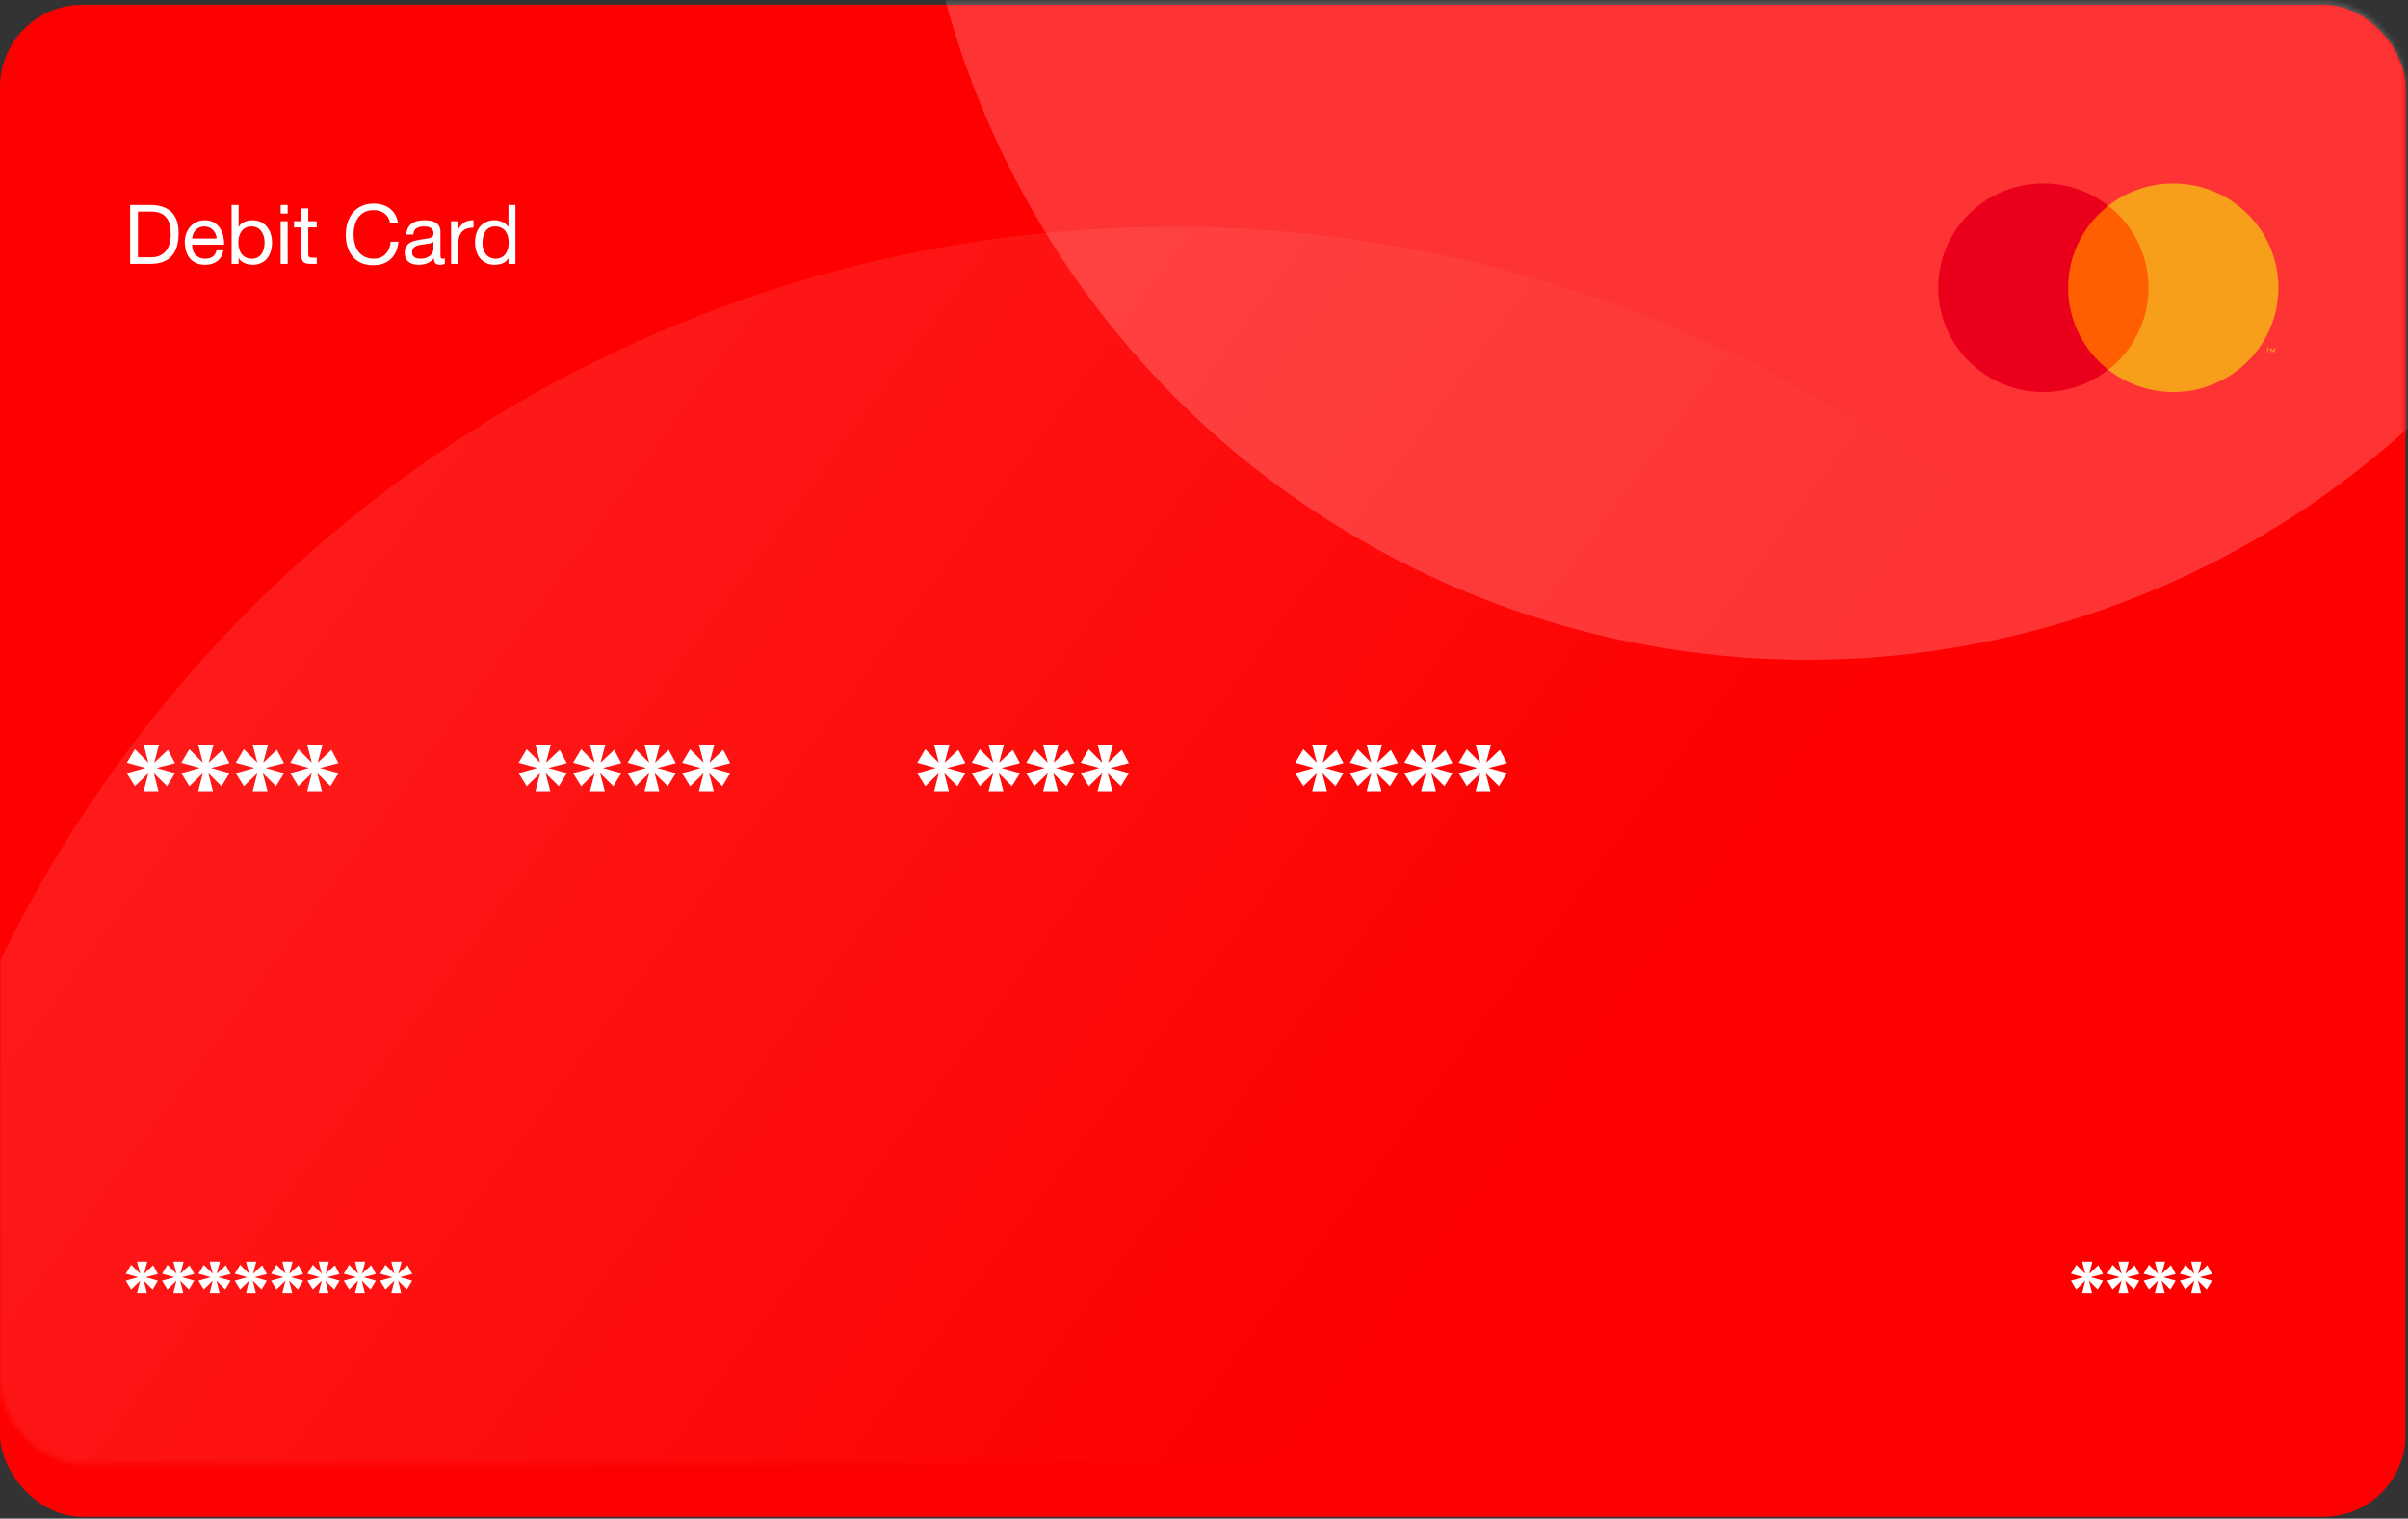 <svg width="509" height="321" viewBox="0 0 509 321" fill="none" xmlns="http://www.w3.org/2000/svg">
<rect x="0" y="0" width="509" height="321" fill="#333333" stroke="none"/>
<rect y="1" width="508.5" height="319.629" rx="17.434" fill="#FE0000"/>
<mask id="mask0_30_29300" style="mask-type:alpha" maskUnits="userSpaceOnUse" x="0" y="-11" width="509" height="321">
<rect y="-10.185" width="508.5" height="319.629" rx="17.434" fill="url(#paint0_linear_30_29300)" fill-opacity="0.1"/>
</mask>
<g mask="url(#mask0_30_29300)">
<circle cx="247.713" cy="323.245" r="275.316" fill="url(#paint1_linear_30_29300)"/>
</g>
<mask id="mask1_30_29300" style="mask-type:alpha" maskUnits="userSpaceOnUse" x="0" y="0" width="509" height="322">
<rect y="0.314" width="508.5" height="321" rx="17.434" fill="url(#paint2_linear_30_29300)"/>
</mask>
<g mask="url(#mask1_30_29300)">
<circle cx="382.102" cy="-49.413" r="188.871" fill="white" fill-opacity="0.2"/>
</g>
<path d="M29.166 54.38V44.721H31.956C32.723 44.721 33.368 44.832 33.891 45.053C34.414 45.262 34.839 45.576 35.164 45.994C35.501 46.401 35.739 46.901 35.879 47.493C36.03 48.075 36.105 48.737 36.105 49.481C36.105 50.248 36.024 50.905 35.861 51.451C35.71 51.986 35.513 52.433 35.269 52.793C35.024 53.154 34.745 53.438 34.432 53.648C34.13 53.857 33.822 54.02 33.508 54.136C33.194 54.24 32.898 54.31 32.618 54.345C32.34 54.368 32.107 54.38 31.921 54.38H29.166ZM27.51 43.327V55.775H31.782C32.816 55.775 33.711 55.629 34.467 55.339C35.222 55.048 35.844 54.63 36.332 54.084C36.82 53.526 37.181 52.846 37.413 52.044C37.645 51.23 37.762 50.3 37.762 49.254C37.762 47.255 37.244 45.767 36.21 44.791C35.175 43.815 33.699 43.327 31.782 43.327H27.51ZM45.801 50.405H40.623C40.646 50.056 40.721 49.731 40.849 49.429C40.977 49.115 41.151 48.842 41.372 48.609C41.593 48.377 41.855 48.197 42.157 48.069C42.471 47.929 42.819 47.859 43.203 47.859C43.575 47.859 43.912 47.929 44.214 48.069C44.528 48.197 44.795 48.377 45.016 48.609C45.248 48.83 45.429 49.097 45.556 49.411C45.696 49.725 45.777 50.056 45.801 50.405ZM47.23 52.915H45.766C45.638 53.508 45.371 53.95 44.964 54.24C44.569 54.531 44.057 54.676 43.429 54.676C42.941 54.676 42.517 54.595 42.157 54.432C41.797 54.27 41.5 54.054 41.268 53.787C41.035 53.508 40.867 53.194 40.762 52.846C40.657 52.485 40.611 52.108 40.623 51.712H47.37C47.393 51.166 47.341 50.591 47.213 49.986C47.097 49.382 46.876 48.824 46.55 48.313C46.236 47.801 45.812 47.383 45.278 47.057C44.755 46.721 44.092 46.552 43.29 46.552C42.674 46.552 42.105 46.668 41.581 46.901C41.07 47.133 40.623 47.459 40.239 47.877C39.867 48.295 39.577 48.789 39.367 49.359C39.158 49.928 39.053 50.556 39.053 51.242C39.077 51.928 39.176 52.561 39.35 53.142C39.536 53.723 39.809 54.223 40.169 54.641C40.53 55.06 40.971 55.385 41.494 55.618C42.029 55.85 42.657 55.966 43.377 55.966C44.4 55.966 45.248 55.711 45.923 55.199C46.597 54.688 47.033 53.927 47.23 52.915ZM48.958 43.327V55.775H50.44V54.572H50.475C50.638 54.839 50.835 55.066 51.068 55.252C51.312 55.426 51.567 55.565 51.835 55.67C52.102 55.775 52.369 55.85 52.637 55.897C52.916 55.943 53.166 55.966 53.386 55.966C54.072 55.966 54.671 55.844 55.182 55.6C55.705 55.356 56.135 55.025 56.472 54.607C56.821 54.176 57.077 53.677 57.239 53.107C57.414 52.538 57.501 51.933 57.501 51.294C57.501 50.655 57.414 50.05 57.239 49.481C57.065 48.911 56.803 48.412 56.455 47.981C56.118 47.54 55.688 47.191 55.165 46.935C54.653 46.68 54.049 46.552 53.352 46.552C52.724 46.552 52.149 46.668 51.626 46.901C51.102 47.121 50.719 47.482 50.475 47.981H50.44V43.327H48.958ZM55.932 51.189C55.932 51.631 55.885 52.061 55.792 52.48C55.699 52.898 55.548 53.27 55.339 53.595C55.13 53.921 54.851 54.182 54.502 54.38C54.165 54.578 53.741 54.676 53.23 54.676C52.718 54.676 52.282 54.583 51.922 54.397C51.562 54.2 51.265 53.944 51.033 53.63C50.812 53.316 50.649 52.956 50.545 52.549C50.44 52.131 50.388 51.701 50.388 51.259C50.388 50.841 50.434 50.428 50.527 50.021C50.632 49.614 50.794 49.254 51.015 48.94C51.236 48.615 51.521 48.353 51.87 48.156C52.218 47.958 52.643 47.859 53.142 47.859C53.619 47.859 54.032 47.953 54.38 48.138C54.74 48.324 55.031 48.574 55.252 48.888C55.484 49.202 55.653 49.562 55.758 49.969C55.874 50.364 55.932 50.771 55.932 51.189ZM60.809 45.14V43.327H59.328V45.14H60.809ZM59.328 46.761V55.775H60.809V46.761H59.328ZM65.162 46.761V44.059H63.681V46.761H62.146V48.069H63.681V53.805C63.681 54.223 63.721 54.56 63.803 54.816C63.884 55.072 64.006 55.269 64.169 55.408C64.343 55.548 64.564 55.647 64.831 55.705C65.11 55.751 65.441 55.775 65.825 55.775H66.958V54.467H66.278C66.046 54.467 65.854 54.461 65.703 54.45C65.564 54.426 65.453 54.386 65.372 54.328C65.29 54.27 65.232 54.188 65.197 54.084C65.174 53.979 65.162 53.84 65.162 53.665V48.069H66.958V46.761H65.162ZM82.453 47.075H84.109C84.016 46.412 83.819 45.831 83.516 45.331C83.214 44.82 82.837 44.396 82.383 44.059C81.93 43.722 81.413 43.466 80.832 43.292C80.25 43.117 79.634 43.03 78.984 43.03C78.03 43.03 77.182 43.205 76.438 43.553C75.706 43.89 75.09 44.355 74.59 44.948C74.102 45.541 73.73 46.238 73.474 47.04C73.219 47.83 73.091 48.679 73.091 49.586C73.091 50.492 73.207 51.34 73.439 52.131C73.683 52.921 74.044 53.607 74.52 54.188C74.997 54.769 75.595 55.228 76.316 55.565C77.037 55.891 77.879 56.054 78.844 56.054C80.436 56.054 81.692 55.618 82.61 54.746C83.528 53.874 84.069 52.654 84.231 51.085H82.575C82.54 51.596 82.436 52.073 82.261 52.514C82.087 52.956 81.843 53.34 81.529 53.665C81.227 53.979 80.861 54.229 80.43 54.415C80.012 54.589 79.53 54.676 78.984 54.676C78.24 54.676 77.6 54.537 77.066 54.258C76.531 53.979 76.089 53.607 75.741 53.142C75.404 52.666 75.154 52.114 74.991 51.486C74.828 50.847 74.747 50.172 74.747 49.463C74.747 48.813 74.828 48.185 74.991 47.581C75.154 46.976 75.404 46.441 75.741 45.977C76.089 45.5 76.525 45.122 77.048 44.843C77.583 44.564 78.222 44.425 78.966 44.425C79.838 44.425 80.588 44.646 81.215 45.087C81.854 45.529 82.267 46.192 82.453 47.075ZM94.024 55.74C93.768 55.891 93.413 55.966 92.96 55.966C92.577 55.966 92.269 55.862 92.036 55.653C91.815 55.432 91.705 55.077 91.705 54.589C91.298 55.077 90.822 55.432 90.275 55.653C89.741 55.862 89.159 55.966 88.532 55.966C88.125 55.966 87.736 55.92 87.364 55.827C87.004 55.734 86.69 55.589 86.422 55.391C86.155 55.194 85.94 54.938 85.777 54.624C85.626 54.299 85.551 53.909 85.551 53.456C85.551 52.944 85.638 52.526 85.812 52.201C85.987 51.875 86.213 51.614 86.492 51.416C86.783 51.207 87.108 51.05 87.468 50.945C87.84 50.841 88.218 50.754 88.602 50.684C89.008 50.602 89.392 50.544 89.752 50.51C90.124 50.463 90.45 50.405 90.729 50.335C91.008 50.254 91.228 50.143 91.391 50.004C91.554 49.853 91.635 49.638 91.635 49.359C91.635 49.033 91.571 48.772 91.443 48.574C91.327 48.377 91.17 48.226 90.973 48.121C90.787 48.016 90.572 47.947 90.328 47.912C90.095 47.877 89.863 47.859 89.63 47.859C89.003 47.859 88.48 47.981 88.061 48.226C87.643 48.458 87.416 48.906 87.381 49.568H85.899C85.923 49.01 86.039 48.539 86.248 48.156C86.457 47.772 86.736 47.464 87.085 47.232C87.433 46.988 87.829 46.813 88.27 46.709C88.724 46.604 89.206 46.552 89.717 46.552C90.124 46.552 90.525 46.581 90.92 46.639C91.327 46.697 91.693 46.819 92.019 47.005C92.344 47.18 92.606 47.429 92.803 47.755C93.001 48.08 93.1 48.505 93.1 49.028V53.665C93.1 54.014 93.117 54.27 93.152 54.432C93.198 54.595 93.338 54.676 93.57 54.676C93.698 54.676 93.849 54.647 94.024 54.589V55.74ZM91.618 51.12C91.432 51.259 91.188 51.364 90.885 51.434C90.583 51.492 90.264 51.544 89.927 51.59C89.601 51.625 89.27 51.672 88.933 51.73C88.596 51.776 88.294 51.858 88.026 51.974C87.759 52.09 87.538 52.259 87.364 52.48C87.201 52.689 87.12 52.979 87.12 53.351C87.12 53.595 87.166 53.805 87.259 53.979C87.364 54.142 87.492 54.275 87.643 54.38C87.805 54.484 87.991 54.56 88.201 54.607C88.41 54.653 88.631 54.676 88.863 54.676C89.351 54.676 89.77 54.612 90.118 54.484C90.467 54.345 90.752 54.176 90.973 53.979C91.194 53.77 91.356 53.549 91.461 53.316C91.566 53.072 91.618 52.846 91.618 52.636V51.12ZM95.351 46.761V55.775H96.832V51.765C96.832 51.184 96.891 50.672 97.007 50.231C97.123 49.777 97.309 49.394 97.565 49.08C97.82 48.766 98.157 48.528 98.576 48.365C98.994 48.202 99.5 48.121 100.093 48.121V46.552C99.291 46.529 98.628 46.691 98.105 47.04C97.582 47.389 97.141 47.929 96.78 48.661H96.745V46.761H95.351ZM101.983 51.346C101.983 50.905 102.03 50.475 102.123 50.056C102.216 49.638 102.367 49.266 102.576 48.94C102.785 48.615 103.064 48.353 103.413 48.156C103.761 47.958 104.186 47.859 104.685 47.859C105.197 47.859 105.633 47.958 105.993 48.156C106.353 48.342 106.644 48.592 106.865 48.906C107.097 49.219 107.266 49.586 107.37 50.004C107.475 50.411 107.527 50.835 107.527 51.277C107.527 51.695 107.475 52.108 107.37 52.514C107.277 52.921 107.12 53.287 106.9 53.613C106.679 53.927 106.394 54.182 106.045 54.38C105.697 54.578 105.272 54.676 104.773 54.676C104.296 54.676 103.878 54.583 103.517 54.397C103.169 54.211 102.878 53.962 102.646 53.648C102.425 53.334 102.256 52.979 102.14 52.584C102.035 52.177 101.983 51.765 101.983 51.346ZM108.957 55.775V43.327H107.475V47.964H107.44C107.277 47.697 107.074 47.476 106.83 47.302C106.597 47.116 106.348 46.97 106.08 46.866C105.813 46.749 105.546 46.668 105.278 46.622C105.011 46.575 104.761 46.552 104.529 46.552C103.843 46.552 103.238 46.68 102.715 46.935C102.204 47.18 101.774 47.517 101.425 47.947C101.088 48.365 100.832 48.859 100.658 49.429C100.495 49.998 100.414 50.602 100.414 51.242C100.414 51.881 100.501 52.485 100.676 53.055C100.85 53.624 101.106 54.124 101.443 54.554C101.791 54.984 102.221 55.327 102.733 55.583C103.256 55.839 103.866 55.966 104.563 55.966C105.191 55.966 105.766 55.856 106.289 55.635C106.812 55.414 107.196 55.054 107.44 54.554H107.475V55.775H108.957Z" fill="white"/>
<g clip-path="url(#clip0_30_29300)">
<path fill-rule="evenodd" clip-rule="evenodd" d="M435.934 78.153H455.376V43.488H435.934V78.153Z" fill="#FF5F00"/>
<path fill-rule="evenodd" clip-rule="evenodd" d="M437.168 60.821C437.168 53.788 440.487 47.525 445.655 43.488C441.875 40.536 437.106 38.775 431.923 38.775C419.652 38.775 409.705 48.645 409.705 60.821C409.705 72.996 419.652 82.867 431.923 82.867C437.106 82.867 441.875 81.106 445.655 78.153C440.487 74.116 437.168 67.853 437.168 60.821Z" fill="#EB001B"/>
<path fill-rule="evenodd" clip-rule="evenodd" d="M480.912 74.482V73.626H480.687L480.428 74.215L480.169 73.626H479.944V74.482H480.103V73.836L480.346 74.393H480.51L480.754 73.835V74.482H480.912ZM479.486 74.482V73.772H479.775V73.627H479.04V73.772H479.329V74.482H479.486ZM481.606 60.821C481.606 72.996 471.658 82.867 459.388 82.867C454.205 82.867 449.435 81.105 445.656 78.153C450.824 74.117 454.143 67.853 454.143 60.821C454.143 53.788 450.824 47.525 445.656 43.488C449.435 40.536 454.205 38.775 459.388 38.775C471.658 38.775 481.606 48.645 481.606 60.821Z" fill="#F79E1B"/>
</g>
<path d="M28.968 266.677H31.13L30.458 269.24L32.382 267.426L33.378 269.299L30.781 269.963L33.378 270.704L32.254 272.551L30.398 270.704L31.054 273.258H28.968L29.624 270.704L27.725 272.551L26.593 270.704L29.198 269.963L26.593 269.24L27.725 267.341L29.624 269.24L28.968 266.677ZM36.647 266.677H38.809L38.136 269.24L40.06 267.426L41.056 269.299L38.46 269.963L41.056 270.704L39.933 272.551L38.077 270.704L38.732 273.258H36.647L37.302 270.704L35.404 272.551L34.272 270.704L36.877 269.963L34.272 269.24L35.404 267.341L37.302 269.24L36.647 266.677ZM44.325 266.677H46.488L45.815 269.24L47.739 267.426L48.735 269.299L46.139 269.963L48.735 270.704L47.611 272.551L45.755 270.704L46.411 273.258H44.325L44.981 270.704L43.082 272.551L41.95 270.704L44.555 269.963L41.95 269.24L43.082 267.341L44.981 269.24L44.325 266.677ZM52.004 266.677H54.166L53.494 269.24L55.417 267.426L56.413 269.299L53.817 269.963L56.413 270.704L55.29 272.551L53.434 270.704L54.09 273.258H52.004L52.659 270.704L50.761 272.551L49.629 270.704L52.234 269.963L49.629 269.24L50.761 267.341L52.659 269.24L52.004 266.677ZM59.682 266.677H61.845L61.172 269.24L63.096 267.426L64.092 269.299L61.496 269.963L64.092 270.704L62.968 272.551L61.113 270.704L61.768 273.258H59.682L60.338 270.704L58.44 272.551L57.307 270.704L59.912 269.963L57.307 269.24L58.44 267.341L60.338 269.24L59.682 266.677ZM67.361 266.677H69.523L68.851 269.24L70.775 267.426L71.771 269.299L69.174 269.963L71.771 270.704L70.647 272.551L68.791 270.704L69.447 273.258H67.361L68.016 270.704L66.118 272.551L64.986 270.704L67.591 269.963L64.986 269.24L66.118 267.341L68.016 269.24L67.361 266.677ZM75.04 266.677H77.202L76.529 269.24L78.453 267.426L79.449 269.299L76.853 269.963L79.449 270.704L78.326 272.551L76.47 270.704L77.125 273.258H75.04L75.695 270.704L73.797 272.551L72.665 270.704L75.269 269.963L72.665 269.24L73.797 267.341L75.695 269.24L75.04 266.677ZM82.718 266.677H84.88L84.208 269.24L86.132 267.426L87.128 269.299L84.531 269.963L87.128 270.704L86.004 272.551L84.148 270.704L84.804 273.258H82.718L83.374 270.704L81.475 272.551L80.343 270.704L82.948 269.963L80.343 269.24L81.475 267.341L83.374 269.24L82.718 266.677Z" fill="white"/>
<path d="M440.126 266.677H442.289L441.616 269.24L443.54 267.426L444.536 269.299L441.94 269.963L444.536 270.704L443.412 272.551L441.556 270.704L442.212 273.258H440.126L440.782 270.704L438.883 272.551L437.751 270.704L440.356 269.963L437.751 269.24L438.883 267.341L440.782 269.24L440.126 266.677ZM447.805 266.677H449.967L449.295 269.24L451.219 267.426L452.215 269.299L449.618 269.963L452.215 270.704L451.091 272.551L449.235 270.704L449.891 273.258H447.805L448.46 270.704L446.562 272.551L445.43 270.704L448.035 269.963L445.43 269.24L446.562 267.341L448.46 269.24L447.805 266.677ZM455.483 266.677H457.646L456.973 269.24L458.897 267.426L459.893 269.299L457.297 269.963L459.893 270.704L458.769 272.551L456.914 270.704L457.569 273.258H455.483L456.139 270.704L454.241 272.551L453.108 270.704L455.713 269.963L453.108 269.24L454.241 267.341L456.139 269.24L455.483 266.677ZM463.162 266.677H465.324L464.652 269.24L466.576 267.426L467.572 269.299L464.975 269.963L467.572 270.704L466.448 272.551L464.592 270.704L465.248 273.258H463.162L463.818 270.704L461.919 272.551L460.787 270.704L463.392 269.963L460.787 269.24L461.919 267.341L463.818 269.24L463.162 266.677Z" fill="white"/>
<path d="M30.377 157.389H33.62L32.612 161.232L35.498 158.512L36.992 161.322L33.097 162.318L36.992 163.429L35.306 166.2L32.522 163.429L33.505 167.259H30.377L31.36 163.429L28.513 166.2L26.814 163.429L30.722 162.318L26.814 161.232L28.513 158.385L31.36 161.232L30.377 157.389ZM41.895 157.389H45.138L44.13 161.232L47.015 158.512L48.509 161.322L44.615 162.318L48.509 163.429L46.824 166.2L44.04 163.429L45.023 167.259H41.895L42.878 163.429L40.031 166.2L38.332 163.429L42.24 162.318L38.332 161.232L40.031 158.385L42.878 161.232L41.895 157.389ZM53.413 157.389H56.656L55.647 161.232L58.533 158.512L60.027 161.322L56.133 162.318L60.027 163.429L58.342 166.2L55.558 163.429L56.541 167.259H53.413L54.396 163.429L51.548 166.2L49.85 163.429L53.758 162.318L49.85 161.232L51.548 158.385L54.396 161.232L53.413 157.389ZM64.931 157.389H68.174L67.165 161.232L70.051 158.512L71.545 161.322L67.65 162.318L71.545 163.429L69.859 166.2L67.076 163.429L68.059 167.259H64.931L65.914 163.429L63.066 166.2L61.368 163.429L65.275 162.318L61.368 161.232L63.066 158.385L65.914 161.232L64.931 157.389Z" fill="white"/>
<path d="M113.191 157.389H116.435L115.426 161.232L118.312 158.512L119.806 161.322L115.911 162.318L119.806 163.429L118.12 166.2L115.337 163.429L116.32 167.259H113.191L114.175 163.429L111.327 166.2L109.629 163.429L113.536 162.318L109.629 161.232L111.327 158.385L114.175 161.232L113.191 157.389ZM124.709 157.389H127.953L126.944 161.232L129.83 158.512L131.324 161.322L127.429 162.318L131.324 163.429L129.638 166.2L126.855 163.429L127.838 167.259H124.709L125.693 163.429L122.845 166.2L121.147 163.429L125.054 162.318L121.147 161.232L122.845 158.385L125.693 161.232L124.709 157.389ZM136.227 157.389H139.471L138.462 161.232L141.348 158.512L142.842 161.322L138.947 162.318L142.842 163.429L141.156 166.2L138.372 163.429L139.356 167.259H136.227L137.21 163.429L134.363 166.2L132.665 163.429L136.572 162.318L132.665 161.232L134.363 158.385L137.21 161.232L136.227 157.389ZM147.745 157.389H150.988L149.98 161.232L152.866 158.512L154.36 161.322L150.465 162.318L154.36 163.429L152.674 166.2L149.89 163.429L150.874 167.259H147.745L148.728 163.429L145.881 166.2L144.182 163.429L148.09 162.318L144.182 161.232L145.881 158.385L148.728 161.232L147.745 157.389Z" fill="white"/>
<path d="M197.453 157.389H200.697L199.688 161.232L202.574 158.512L204.068 161.322L200.173 162.318L204.068 163.429L202.382 166.2L199.598 163.429L200.582 167.259H197.453L198.436 163.429L195.589 166.2L193.891 163.429L197.798 162.318L193.891 161.232L195.589 158.385L198.436 161.232L197.453 157.389ZM208.971 157.389H212.214L211.206 161.232L214.092 158.512L215.586 161.322L211.691 162.318L215.586 163.429L213.9 166.2L211.116 163.429L212.1 167.259H208.971L209.954 163.429L207.107 166.2L205.408 163.429L209.316 162.318L205.408 161.232L207.107 158.385L209.954 161.232L208.971 157.389ZM220.489 157.389H223.732L222.724 161.232L225.609 158.512L227.103 161.322L223.209 162.318L227.103 163.429L225.418 166.2L222.634 163.429L223.617 167.259H220.489L221.472 163.429L218.625 166.2L216.926 163.429L220.834 162.318L216.926 161.232L218.625 158.385L221.472 161.232L220.489 157.389ZM232.007 157.389H235.25L234.241 161.232L237.127 158.512L238.621 161.322L234.727 162.318L238.621 163.429L236.936 166.2L234.152 163.429L235.135 167.259H232.007L232.99 163.429L230.142 166.2L228.444 163.429L232.352 162.318L228.444 161.232L230.142 158.385L232.99 161.232L232.007 157.389Z" fill="white"/>
<path d="M277.361 157.389H280.605L279.596 161.232L282.482 158.512L283.976 161.322L280.081 162.318L283.976 163.429L282.29 166.2L279.507 163.429L280.49 167.259H277.361L278.345 163.429L275.497 166.2L273.799 163.429L277.706 162.318L273.799 161.232L275.497 158.385L278.345 161.232L277.361 157.389ZM288.879 157.389H292.123L291.114 161.232L294 158.512L295.494 161.322L291.599 162.318L295.494 163.429L293.808 166.2L291.024 163.429L292.008 167.259H288.879L289.862 163.429L287.015 166.2L285.317 163.429L289.224 162.318L285.317 161.232L287.015 158.385L289.862 161.232L288.879 157.389ZM300.397 157.389H303.641L302.632 161.232L305.518 158.512L307.012 161.322L303.117 162.318L307.012 163.429L305.326 166.2L302.542 163.429L303.526 167.259H300.397L301.38 163.429L298.533 166.2L296.834 163.429L300.742 162.318L296.834 161.232L298.533 158.385L301.38 161.232L300.397 157.389ZM311.915 157.389H315.158L314.15 161.232L317.035 158.512L318.529 161.322L314.635 162.318L318.529 163.429L316.844 166.2L314.06 163.429L315.043 167.259H311.915L312.898 163.429L310.051 166.2L308.352 163.429L312.26 162.318L308.352 161.232L310.051 158.385L312.898 161.232L311.915 157.389Z" fill="white"/>
<defs>
<linearGradient id="paint0_linear_30_29300" x1="0" y1="149.629" x2="508.5" y2="149.629" gradientUnits="userSpaceOnUse">
<stop stop-color="#832388"/>
<stop offset="0.508" stop-color="#932883"/>
<stop offset="1" stop-color="#A32E7E"/>
</linearGradient>
<linearGradient id="paint1_linear_30_29300" x1="82.814" y1="105.317" x2="731.514" y2="585.486" gradientUnits="userSpaceOnUse">
<stop stop-color="white"/>
<stop offset="0.343" stop-color="white" stop-opacity="0"/>
</linearGradient>
<linearGradient id="paint2_linear_30_29300" x1="0" y1="160.814" x2="508.5" y2="160.814" gradientUnits="userSpaceOnUse">
<stop stop-color="#832388"/>
<stop offset="0.508" stop-color="#932883"/>
<stop offset="1" stop-color="#A32E7E"/>
</linearGradient>
<clipPath id="clip0_30_29300">
<rect width="72.643" height="44.156" fill="white" transform="translate(409.705 38.775)"/>
</clipPath>
</defs>
</svg>
